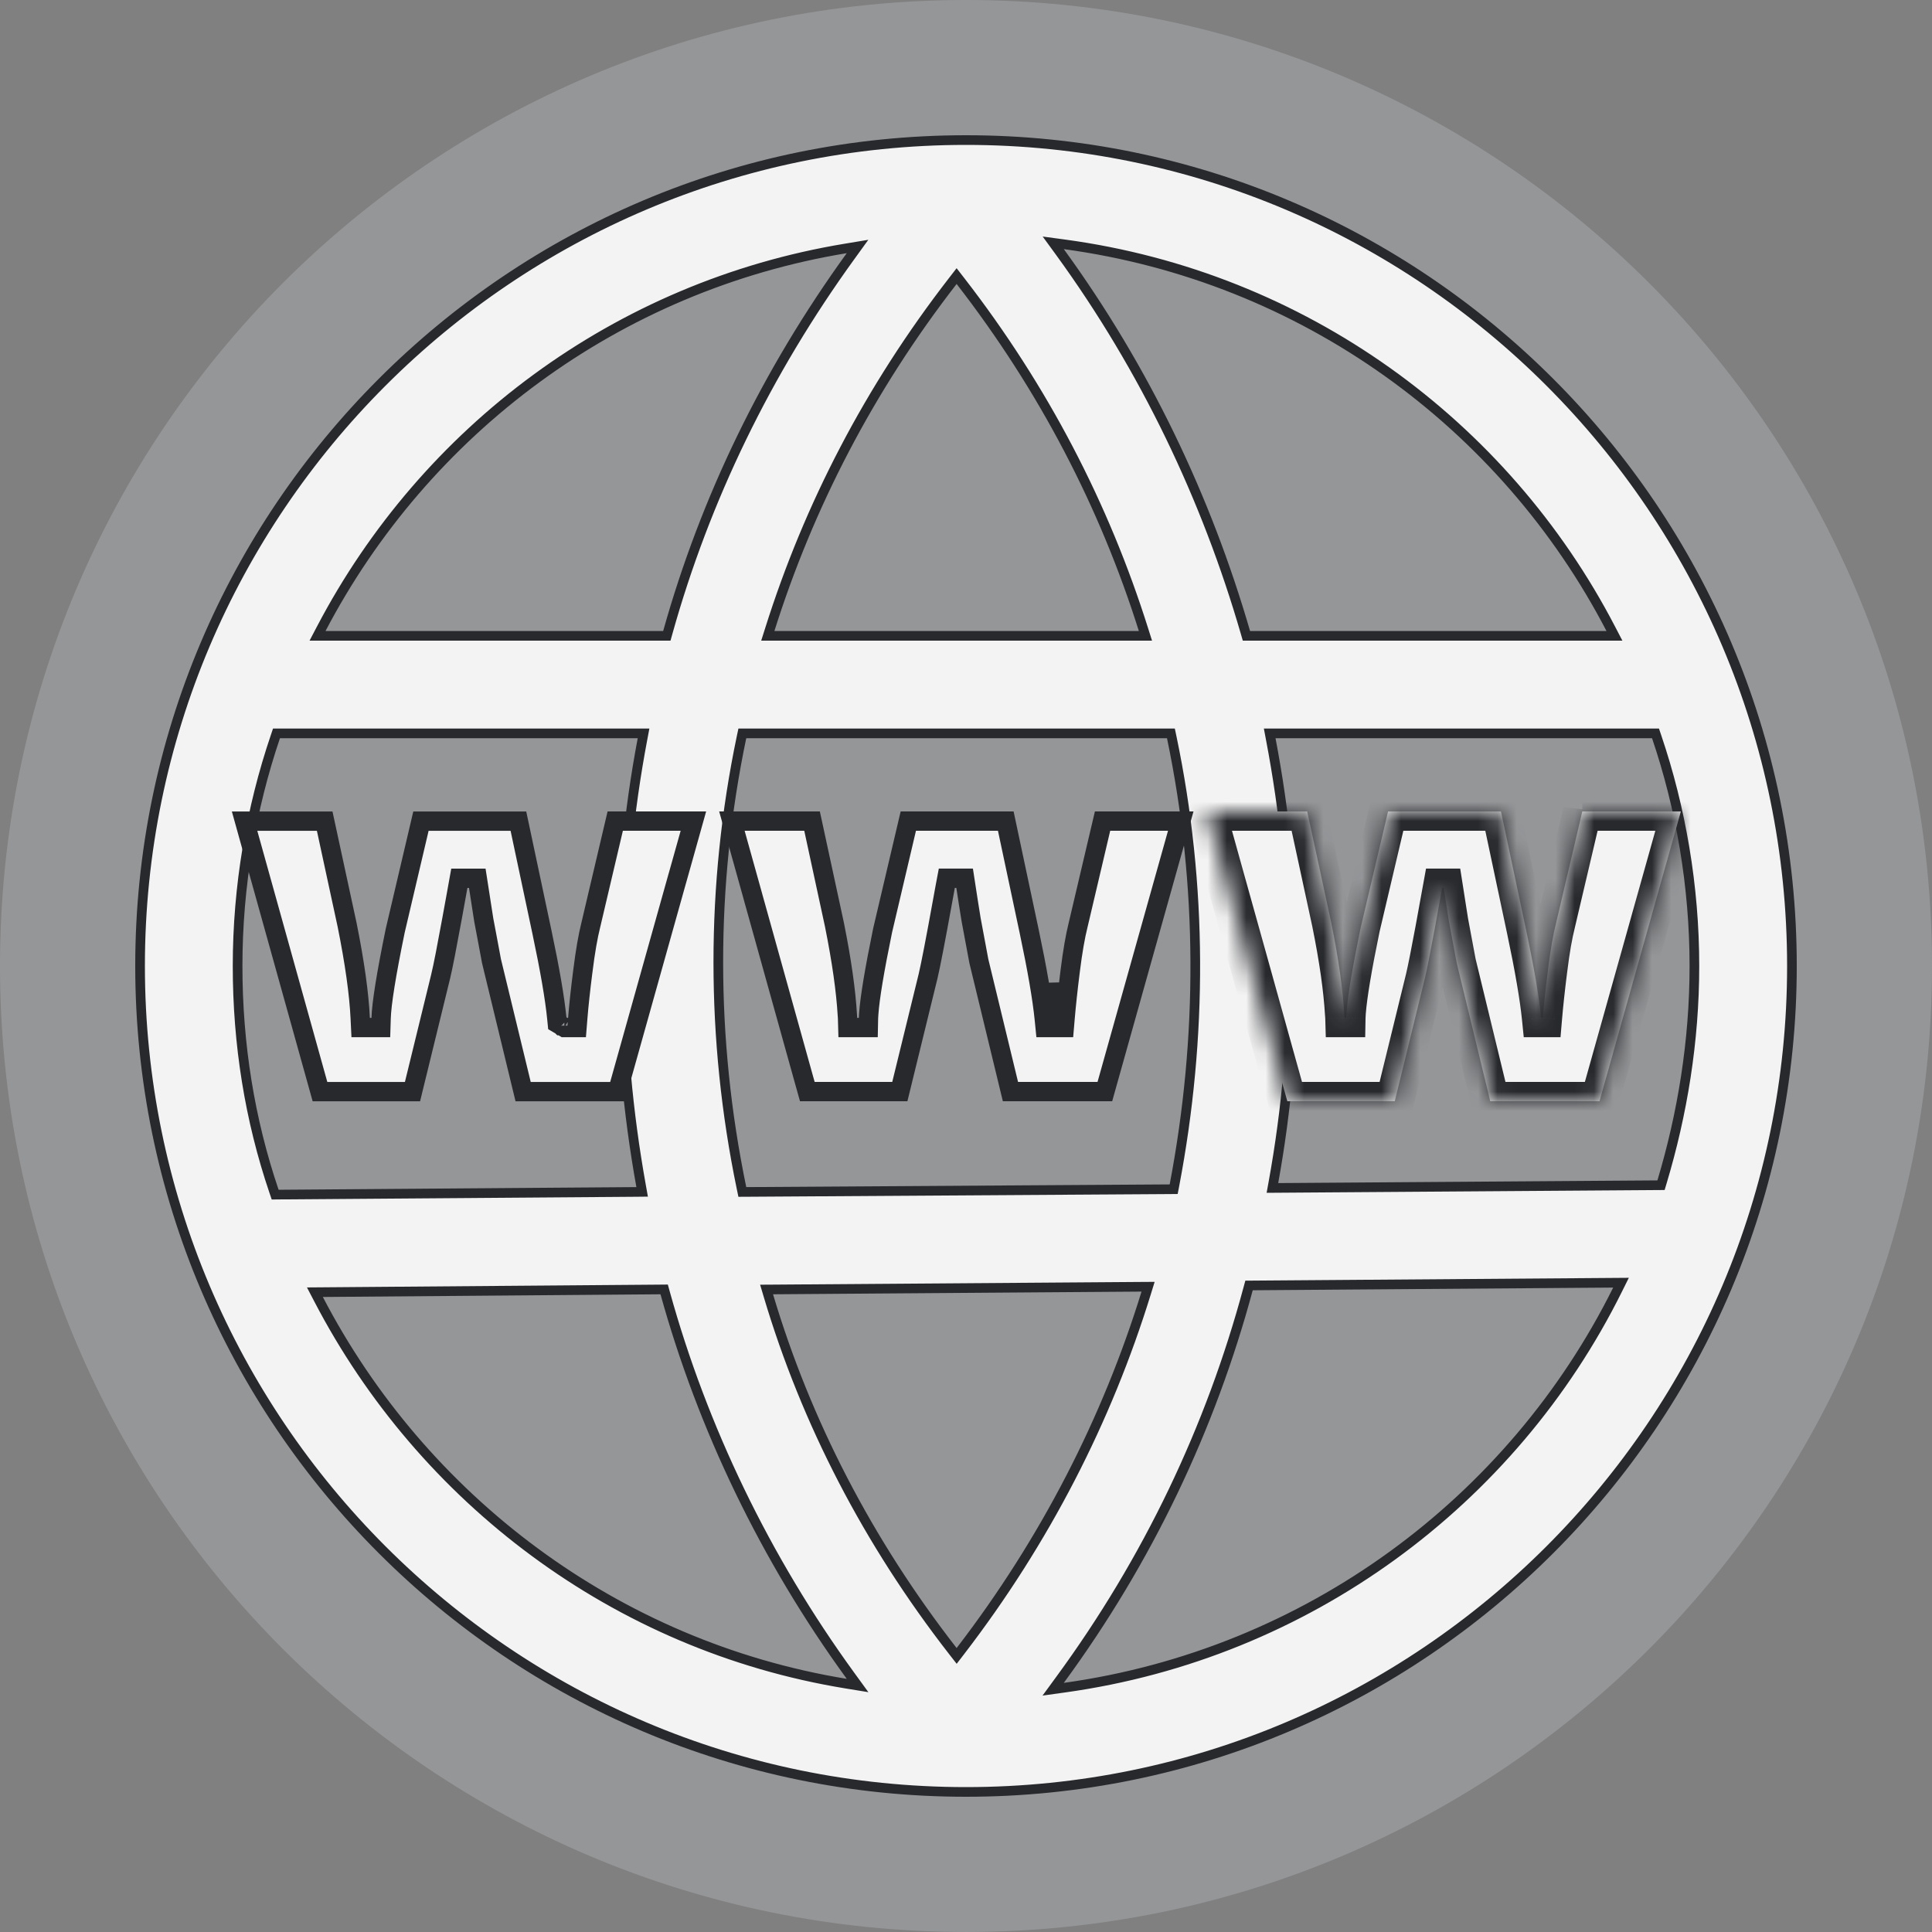 <svg width="100" height="100" viewBox="0 0 100 100" fill="none" xmlns="http://www.w3.org/2000/svg">
<rect x="0" y="0" width="100" height="100" fill="#808080" stroke="none"/>
<path d="M49.999 0C77.613 0 100 22.386 100 49.999C100 77.614 77.613 99.999 49.999 99.999C22.386 99.999 0 77.614 0 49.999C0 22.386 22.386 0 49.999 0Z" fill="#959698"/>
<path d="M16.708 66.881L16.299 66.884L16.488 67.246C21.863 77.578 31.846 85.188 43.787 87.144L44.388 87.242L44.03 86.75C39.608 80.671 36.362 73.901 34.428 66.925L34.377 66.74L34.185 66.742L16.708 66.881ZM38.626 37.96H38.423L38.381 38.158C36.779 45.821 36.779 53.763 38.381 61.494L38.423 61.695L38.627 61.694L60.544 61.555L60.749 61.553L60.788 61.352C62.25 53.692 62.25 45.821 60.648 38.158L60.606 37.96H60.403H38.626ZM49.317 85.455L49.516 85.71L49.713 85.454C54.1 79.743 57.304 73.475 59.324 66.927L59.425 66.601L59.084 66.603L40.011 66.742L39.678 66.744L39.773 67.063C41.724 73.613 44.929 79.814 49.317 85.455ZM54.861 86.957L54.512 87.434L55.097 87.353C67.665 85.607 78.276 77.718 83.722 66.756L83.903 66.392L83.496 66.395L64.84 66.534L64.65 66.535L64.6 66.719C62.667 73.902 59.42 80.74 54.861 86.957ZM85.789 61.347L85.974 61.346L86.027 61.169C87.073 57.68 87.702 53.911 87.702 50C87.702 45.88 87.003 41.831 85.746 38.129L85.689 37.96H85.51H66.021H65.719L65.775 38.257C67.226 45.856 67.295 53.593 65.914 61.191L65.86 61.488L66.161 61.486L85.789 61.347ZM83.152 32.911H83.563L83.373 32.546C77.858 21.934 67.455 14.323 55.096 12.647L54.516 12.569L54.861 13.042C59.282 19.121 62.459 25.822 64.463 32.731L64.515 32.911H64.703H83.152ZM58.947 32.911H59.288L59.185 32.586C57.165 26.177 54.03 20.117 49.712 14.545L49.514 14.29L49.317 14.545C44.999 20.117 41.864 26.177 39.844 32.586L39.741 32.911H40.082H58.947ZM44.03 13.25L44.386 12.758L43.787 12.857C31.917 14.812 22.003 22.283 16.627 32.545L16.435 32.911H16.848H34.326H34.515L34.566 32.729C36.5 25.822 39.678 19.26 44.03 13.25ZM33.254 38.256L33.31 37.96H33.008H14.49H14.311L14.254 38.129C12.997 41.831 12.298 45.88 12.298 50C12.298 54.049 12.927 57.96 14.184 61.663L14.242 61.834L14.423 61.832L32.941 61.694L33.237 61.691L33.185 61.399C31.803 53.73 31.803 45.924 33.254 38.256ZM92.75 50C92.75 73.581 73.581 92.75 50 92.75C26.419 92.75 7.25 73.581 7.25 50C7.25 26.419 26.419 7.25 50 7.25C73.581 7.25 92.75 26.419 92.75 50Z" fill="#F3F3F3" stroke="#27292D" stroke-width="0.5"/>
<path d="M16.562 56.502L12.659 42.502H16.806L17.965 47.864C18.36 49.826 18.585 51.439 18.645 52.709L18.668 53.185H19.145H19.227H19.712L19.727 52.701C19.751 51.94 19.99 50.438 20.459 48.16L21.653 43.079L21.653 43.078L21.788 42.502H26.833L28.049 48.234L28.049 48.234C28.46 50.168 28.716 51.658 28.821 52.715L28.846 52.968L29.056 53.091L29.064 53.097C29.069 53.1 29.075 53.104 29.083 53.109C29.086 53.111 29.09 53.113 29.094 53.115L29.211 53.185H29.348H29.405H29.866L29.903 52.724C29.955 52.065 30.044 51.236 30.171 50.24L30.172 50.238C30.295 49.248 30.433 48.463 30.578 47.882L30.578 47.883L30.58 47.876L31.844 42.501H34.121H34.524H35.89L35.359 44.395L35.359 44.396L35.052 45.487L35.051 45.488L32.45 54.764L32.45 54.764L31.962 56.502H27.077L25.44 49.748L25.197 48.451L25.197 48.45L25.038 47.61L24.77 45.883L24.704 45.46H24.276H24.193H23.775L23.701 45.871C23.675 46.014 23.65 46.153 23.626 46.289C23.549 46.716 23.478 47.11 23.41 47.477L23.41 47.478C23.126 49.032 22.929 50.042 22.814 50.516C22.814 50.516 22.814 50.516 22.814 50.517L21.351 56.502H16.562ZM29.051 53.088L29.052 53.088C29.05 53.088 29.05 53.087 29.05 53.087C29.05 53.087 29.05 53.087 29.051 53.088Z" fill="#F3F3F3" stroke="#27292D"/>
<path d="M60.278 45.486L60.278 45.486L60.016 46.42L60.016 46.42L57.187 56.501H52.301L50.665 49.746L50.266 47.608L50.113 46.655L50.113 46.652L49.994 45.882L49.929 45.458H49.5H49.421H49.007L48.93 45.865C48.878 46.139 48.832 46.395 48.788 46.643C48.422 48.667 48.172 49.955 48.04 50.516L46.575 56.501H42.699H42.339H41.787L41.658 56.039L41.657 56.038L39.029 46.61L39.028 46.609L38.95 46.325L38.95 46.324L38.717 45.49L38.717 45.49L37.883 42.5H39.252H42.032L43.191 47.862C43.567 49.735 43.784 51.281 43.857 52.526L43.857 52.526C43.861 52.578 43.863 52.607 43.865 52.63C43.867 52.653 43.869 52.67 43.869 52.698L43.883 53.184H44.369H44.453H44.943L44.953 52.695C44.954 52.652 44.958 52.605 44.962 52.545C44.963 52.521 44.965 52.495 44.967 52.467C45.025 51.644 45.26 50.22 45.684 48.159L47.014 42.5H50.11H52.059L53.276 48.232C53.688 50.177 53.944 51.675 54.051 52.734L54.096 53.184H54.548H54.629H55.088L55.127 52.726C55.183 52.063 55.27 51.233 55.396 50.237L55.396 50.237C55.519 49.247 55.657 48.462 55.802 47.881L55.802 47.881L55.804 47.874L57.068 42.5H59.73H59.749H61.116L60.278 45.486ZM54.809 50.919C54.731 51.595 54.672 52.18 54.63 52.675L55.046 52.633C54.996 52.144 54.917 51.572 54.809 50.919ZM54.548 52.677C54.498 52.184 54.417 51.602 54.304 50.932C54.229 51.586 54.172 52.156 54.131 52.641L54.548 52.677Z" fill="#F3F3F3" stroke="#27292D"/>
<mask id="path-5-inside-1" fill="white">
<path d="M81.899 42L80.546 47.76C80.39 48.368 80.249 49.174 80.126 50.175C79.998 51.176 79.91 52.013 79.854 52.684H79.773C79.663 51.598 79.403 50.08 78.99 48.129L77.73 42.189L77.689 42H71.845L70.42 48.051C70.004 50.071 69.764 51.514 69.697 52.379C69.688 52.489 69.682 52.594 69.68 52.684H69.594C69.592 52.616 69.585 52.535 69.579 52.466C69.504 51.196 69.285 49.633 68.906 47.76L68.516 45.956L67.66 42H64.48H62.451L63.46 45.624L64.736 50.194L65.996 54.719L66.633 57.001H72.192L73.752 50.633C73.855 50.199 74.027 49.339 74.261 48.074C74.373 47.463 74.499 46.764 74.646 45.958H74.725L74.924 47.23L74.997 47.693L75.4 49.851L77.136 57.001H82.79L87 42H81.899V42Z"/>
</mask>
<path d="M81.899 42L80.546 47.76C80.39 48.368 80.249 49.174 80.126 50.175C79.998 51.176 79.91 52.013 79.854 52.684H79.773C79.663 51.598 79.403 50.08 78.99 48.129L77.73 42.189L77.689 42H71.845L70.42 48.051C70.004 50.071 69.764 51.514 69.697 52.379C69.688 52.489 69.682 52.594 69.68 52.684H69.594C69.592 52.616 69.585 52.535 69.579 52.466C69.504 51.196 69.285 49.633 68.906 47.76L68.516 45.956L67.66 42H64.48H62.451L63.46 45.624L64.736 50.194L65.996 54.719L66.633 57.001H72.192L73.752 50.633C73.855 50.199 74.027 49.339 74.261 48.074C74.373 47.463 74.499 46.764 74.646 45.958H74.725L74.924 47.23L74.997 47.693L75.4 49.851L77.136 57.001H82.79L87 42H81.899V42Z" fill="#F3F3F3"/>
<path d="M81.899 42H82.899L80.926 41.771L81.899 42ZM80.546 47.76L81.515 48.008L81.517 47.998L81.519 47.989L80.546 47.76ZM80.126 50.175L81.118 50.302L81.119 50.297L80.126 50.175ZM79.854 52.684V53.684H80.772L80.85 52.768L79.854 52.684ZM79.773 52.684L78.778 52.784L78.869 53.684H79.773V52.684ZM78.99 48.129L79.968 47.921L79.968 47.921L78.99 48.129ZM77.73 42.189L78.708 41.981L78.708 41.98L77.73 42.189ZM77.689 42L78.667 41.791L78.498 41H77.689V42ZM71.845 42V41H71.053L70.871 41.771L71.845 42ZM70.42 48.051L69.447 47.822L69.443 47.836L69.441 47.849L70.42 48.051ZM69.697 52.379L70.693 52.46L70.694 52.457L69.697 52.379ZM69.68 52.684V53.684H70.662L70.68 52.702L69.68 52.684ZM69.594 52.684L68.595 52.712L68.623 53.684H69.594V52.684ZM69.579 52.466L68.581 52.525L68.582 52.536L68.583 52.547L69.579 52.466ZM68.906 47.76L69.886 47.562L69.883 47.549L68.906 47.76ZM68.516 45.956L67.538 46.167L67.538 46.167L68.516 45.956ZM67.66 42L68.638 41.789L68.467 41H67.66V42ZM62.451 42V41H61.135L61.488 42.269L62.451 42ZM63.46 45.624L62.496 45.892L62.497 45.893L63.46 45.624ZM64.736 50.194L65.699 49.925L65.699 49.925L64.736 50.194ZM65.996 54.719L65.032 54.987L65.033 54.988L65.996 54.719ZM66.633 57.001L65.67 57.27L65.874 58.001H66.633V57.001ZM72.192 57.001V58.001H72.977L73.163 57.239L72.192 57.001ZM73.752 50.633L74.723 50.871L74.725 50.863L73.752 50.633ZM74.261 48.074L75.244 48.256L75.245 48.254L74.261 48.074ZM74.646 45.958V44.958H73.811L73.662 45.779L74.646 45.958ZM74.725 45.958L75.713 45.803L75.58 44.958H74.725V45.958ZM74.924 47.23L73.936 47.385L73.936 47.386L74.924 47.23ZM74.997 47.693L74.01 47.849L74.012 47.863L74.014 47.877L74.997 47.693ZM75.4 49.851L74.417 50.035L74.422 50.061L74.428 50.087L75.4 49.851ZM77.136 57.001L76.164 57.236L76.35 58.001H77.136V57.001ZM82.79 57.001V58.001H83.548L83.753 57.271L82.79 57.001ZM87 42L87.963 42.27L88.319 41H87V42ZM81.899 42H80.899V43H81.899V42ZM80.926 41.771L79.573 47.531L81.519 47.989L82.873 42.229L80.926 41.771ZM79.577 47.512C79.407 48.178 79.26 49.031 79.134 50.053L81.119 50.297C81.239 49.318 81.374 48.558 81.515 48.008L79.577 47.512ZM79.135 50.048C79.005 51.062 78.915 51.913 78.857 52.599L80.85 52.768C80.906 52.114 80.992 51.291 81.118 50.302L79.135 50.048ZM79.854 51.684H79.773V53.684H79.854V51.684ZM80.768 52.583C80.653 51.444 80.384 49.885 79.968 47.921L78.011 48.336C78.422 50.275 78.674 51.752 78.778 52.784L80.768 52.583ZM79.968 47.921L78.708 41.981L76.751 42.396L78.011 48.336L79.968 47.921ZM78.708 41.98L78.667 41.791L76.712 42.209L76.752 42.398L78.708 41.98ZM77.689 41H71.845V43H77.689V41ZM70.871 41.771L69.447 47.822L71.393 48.28L72.818 42.23L70.871 41.771ZM69.441 47.849C69.024 49.871 68.773 51.367 68.7 52.3L70.694 52.457C70.756 51.66 70.984 50.27 71.4 48.253L69.441 47.849ZM68.7 52.297C68.69 52.423 68.683 52.55 68.68 52.665L70.68 52.702C70.681 52.638 70.686 52.554 70.693 52.46L68.7 52.297ZM69.68 51.684H69.594V53.684H69.68V51.684ZM70.594 52.655C70.591 52.554 70.581 52.438 70.576 52.384L68.583 52.547C68.59 52.632 68.594 52.678 68.595 52.712L70.594 52.655ZM70.578 52.407C70.499 51.075 70.27 49.463 69.886 47.562L67.925 47.958C68.299 49.803 68.51 51.317 68.581 52.525L70.578 52.407ZM69.883 47.549L69.493 45.745L67.538 46.167L67.928 47.971L69.883 47.549ZM69.493 45.745L68.638 41.789L66.683 42.212L67.538 46.167L69.493 45.745ZM67.66 41H64.48V43H67.66V41ZM64.48 41H62.451V43H64.48V41ZM61.488 42.269L62.496 45.892L64.423 45.356L63.414 41.732L61.488 42.269ZM62.497 45.893L63.773 50.462L65.699 49.925L64.423 45.355L62.497 45.893ZM63.773 50.462L65.032 54.987L66.959 54.451L65.699 49.925L63.773 50.462ZM65.033 54.988L65.67 57.27L67.596 56.732L66.959 54.45L65.033 54.988ZM66.633 58.001H72.192V56.001H66.633V58.001ZM73.163 57.239L74.723 50.871L72.781 50.395L71.221 56.763L73.163 57.239ZM74.725 50.863C74.834 50.402 75.01 49.519 75.244 48.256L73.278 47.892C73.043 49.158 72.875 49.996 72.779 50.403L74.725 50.863ZM75.245 48.254C75.357 47.642 75.483 46.941 75.63 46.137L73.662 45.779C73.515 46.587 73.389 47.283 73.277 47.894L75.245 48.254ZM74.646 46.958H74.725V44.958H74.646V46.958ZM73.737 46.113L73.936 47.385L75.912 47.075L75.713 45.803L73.737 46.113ZM73.936 47.386L74.01 47.849L75.985 47.537L75.912 47.074L73.936 47.386ZM74.014 47.877L74.417 50.035L76.383 49.668L75.98 47.51L74.014 47.877ZM74.428 50.087L76.164 57.236L78.108 56.765L76.372 49.615L74.428 50.087ZM77.136 58.001H82.79V56.001H77.136V58.001ZM83.753 57.271L87.963 42.27L86.037 41.73L81.828 56.73L83.753 57.271ZM87 41H81.899V43H87V41ZM82.899 42V42H80.899V42H82.899Z" fill="#27292D" mask="url(#path-5-inside-1)"/>
</svg>
